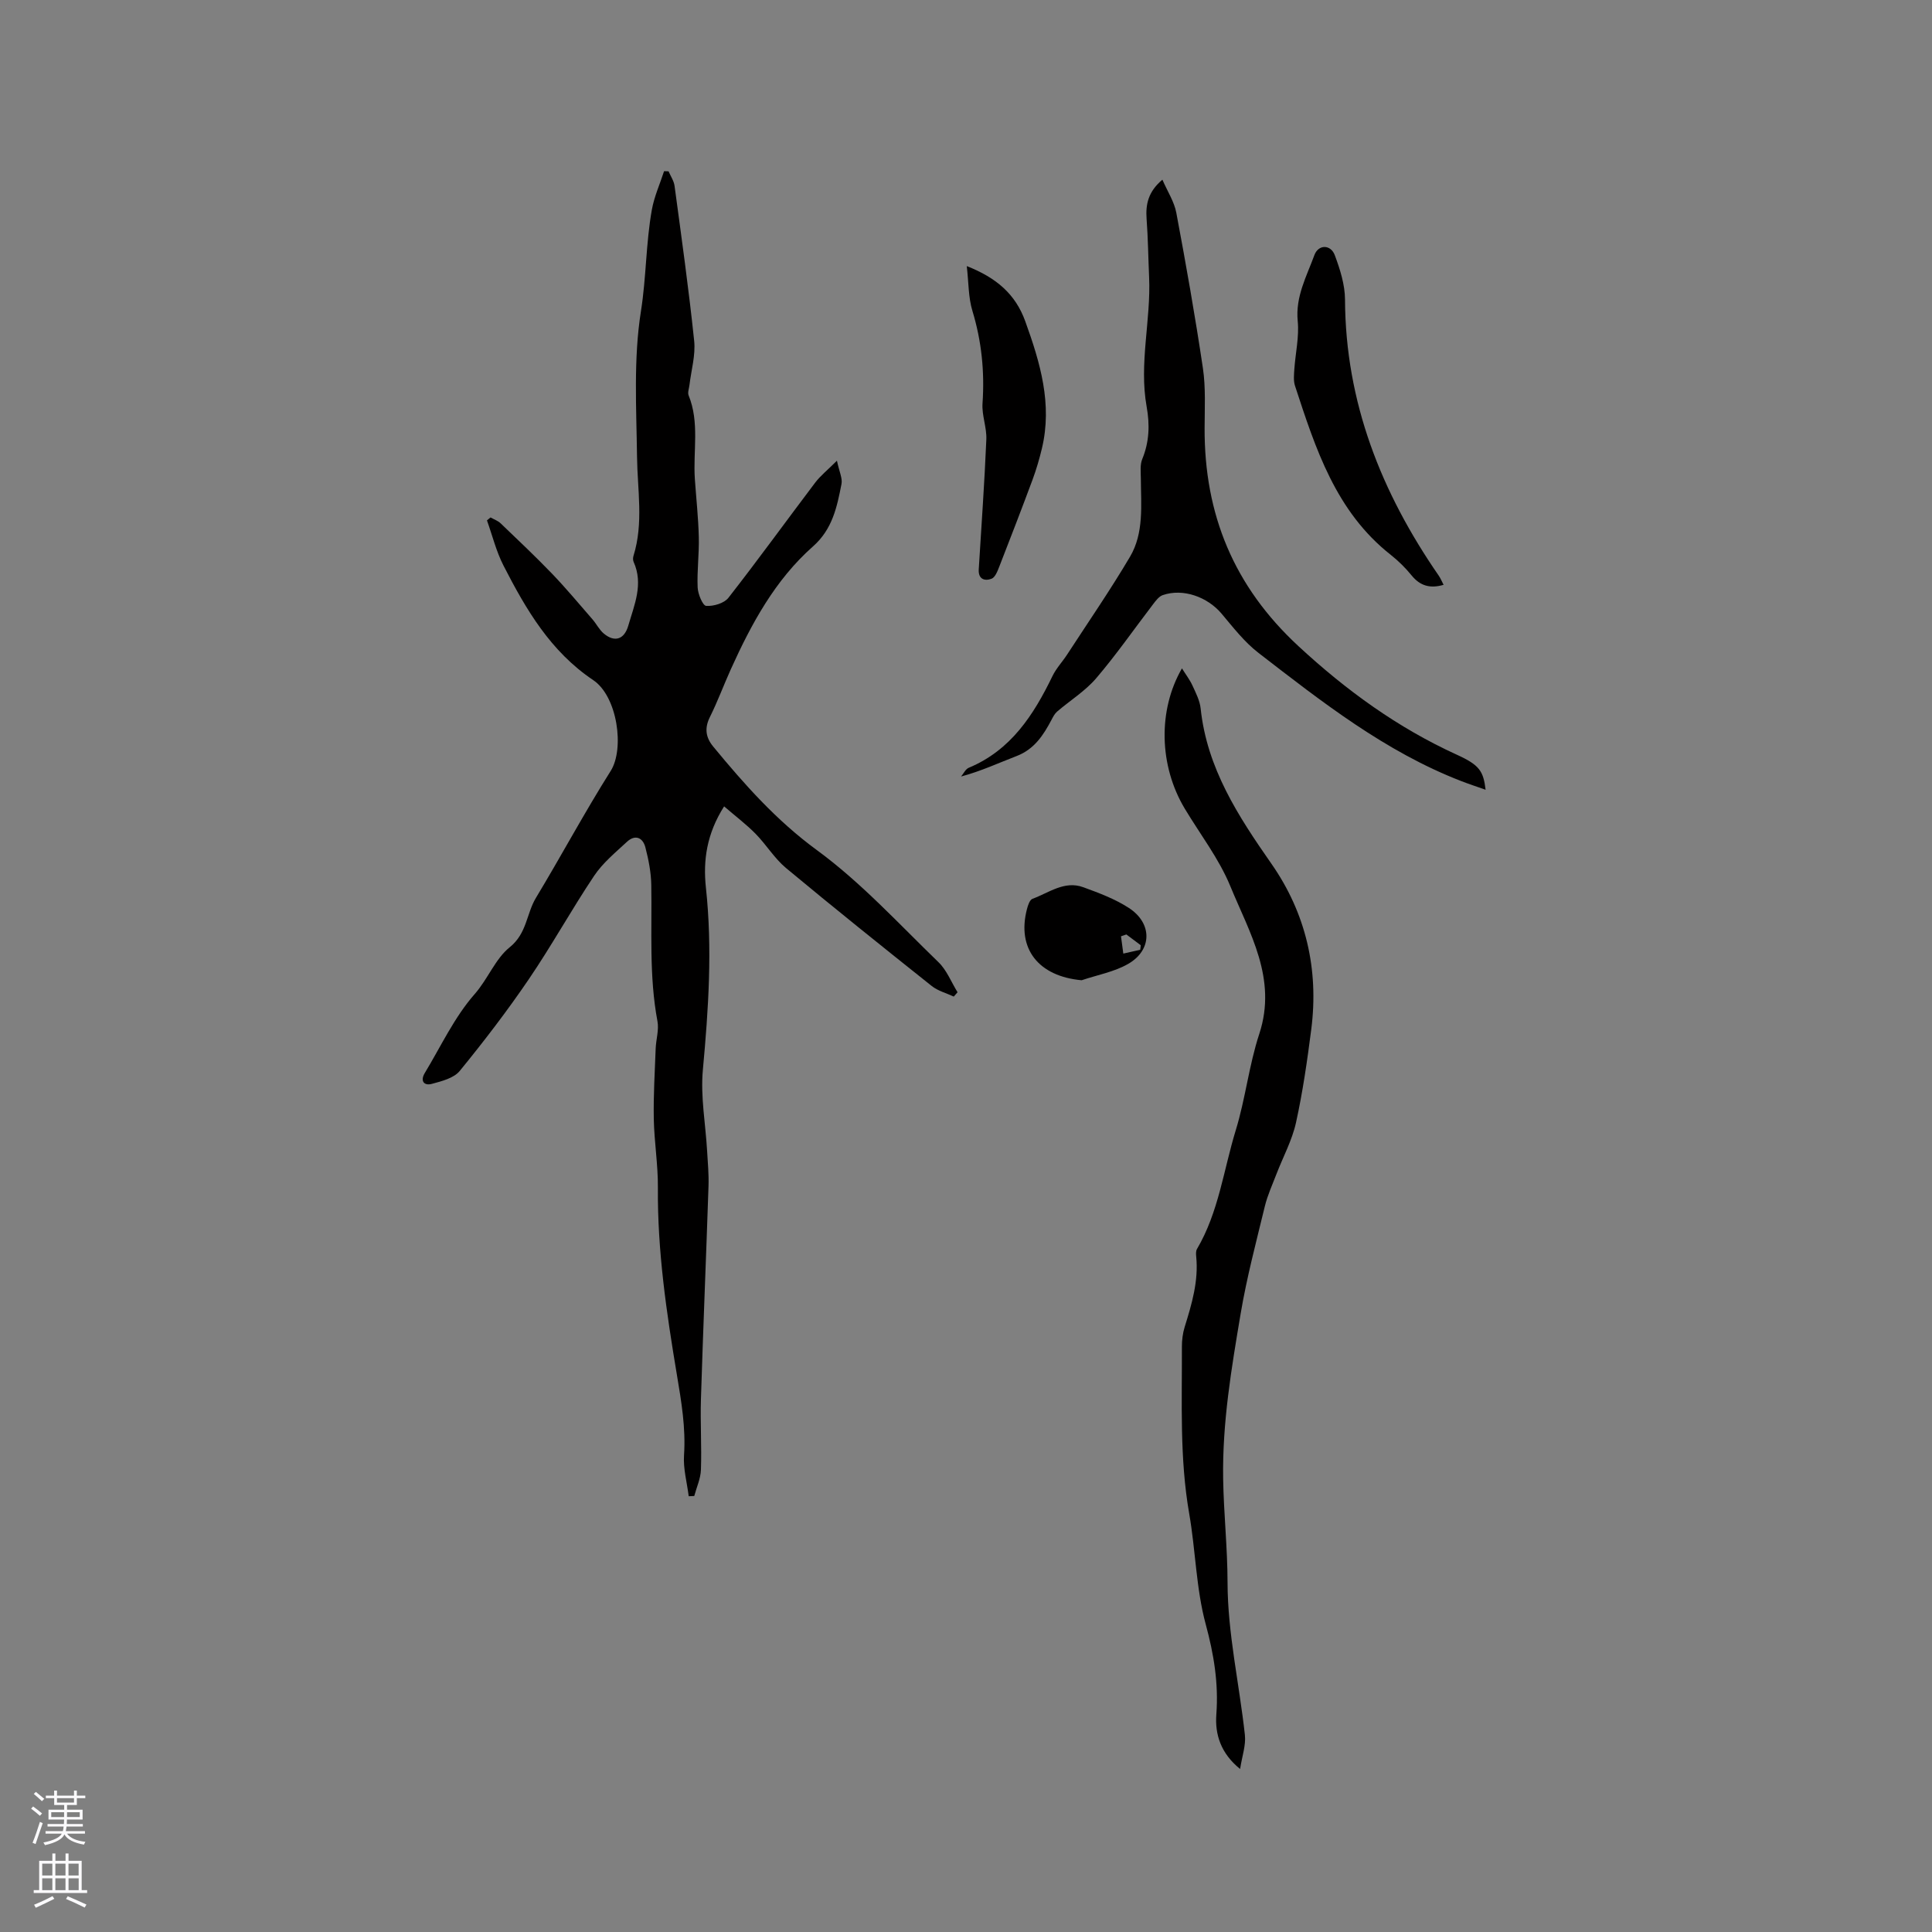 <svg enable-background="new 0 0 400 400" viewBox="0 0 400 400" xmlns="http://www.w3.org/2000/svg"><rect x="0" y="0" width="400" height="400" fill="#808080" stroke="none"/><g fill="#010000"><path d="m101.56 107.13c.71.4 1.53.68 2.1 1.23 3.58 3.43 7.19 6.84 10.63 10.41 2.91 3.03 5.61 6.28 8.37 9.45.83.95 1.41 2.17 2.36 2.96 2.26 1.88 4.24 1.19 5.06-1.64 1.25-4.33 3.18-8.6 1.1-13.22-.16-.35-.14-.87-.02-1.25 2.11-6.78.81-13.65.73-20.52-.13-10.06-.75-20.28.81-30.12 1.11-7.02 1.02-14.08 2.26-21.01.49-2.72 1.67-5.33 2.53-7.98l.93.03c.43 1.01 1.1 1.98 1.24 3.02 1.44 10.68 2.94 21.36 4.06 32.08.31 2.97-.61 6.07-.97 9.11-.08.73-.42 1.58-.18 2.18 2.3 5.64.9 11.53 1.29 17.3.28 4.01.72 8.01.82 12.03.09 3.48-.39 6.97-.24 10.44.06 1.36 1.05 3.75 1.76 3.81 1.52.11 3.72-.53 4.61-1.67 6.13-7.84 11.96-15.91 17.97-23.85 1.09-1.44 2.55-2.59 4.5-4.54.48 2.29 1.18 3.66.94 4.84-.93 4.73-1.85 9.33-5.9 12.91-7.84 6.93-12.75 16.01-17.01 25.43-1.48 3.28-2.73 6.67-4.33 9.89-1.16 2.32-.87 4.24.69 6.13 6.46 7.83 13.06 15.28 21.46 21.43 9.15 6.7 16.96 15.26 25.17 23.2 1.72 1.66 2.65 4.13 3.95 6.22-.26.3-.52.6-.78.9-1.54-.72-3.29-1.17-4.58-2.2-10.12-8.06-20.21-16.14-30.15-24.41-2.4-2-4.09-4.84-6.31-7.1-1.93-1.96-4.16-3.64-6.51-5.67-3.63 5.7-4.37 11.25-3.77 16.82 1.37 12.63.53 25.15-.63 37.74-.51 5.52.56 11.18.88 16.78.14 2.41.37 4.84.29 7.25-.49 14.72-1.11 29.44-1.57 44.17-.15 4.85.17 9.72 0 14.58-.06 1.83-.9 3.63-1.38 5.44-.38.02-.76.03-1.15.05-.35-2.83-1.16-5.7-.97-8.49.38-5.68-.55-11.1-1.48-16.67-2.14-12.79-4.04-25.65-3.93-38.71.04-4.75-.76-9.51-.85-14.27-.09-4.84.21-9.69.39-14.53.07-1.9.71-3.87.37-5.67-1.76-9.36-1.12-18.79-1.28-28.2-.04-2.61-.56-5.26-1.22-7.8-.53-2.04-2.11-2.73-3.82-1.15-2.39 2.22-5 4.36-6.78 7.02-4.71 7.03-8.8 14.47-13.56 21.46-4.45 6.54-9.28 12.84-14.28 18.96-1.22 1.49-3.72 2.12-5.76 2.67-1.66.45-2.45-.62-1.48-2.23 3.34-5.53 6.13-11.57 10.33-16.35 2.76-3.14 4.27-7.3 7.26-9.7 3.58-2.88 3.45-6.95 5.43-10.23 5.25-8.7 10.06-17.69 15.48-26.28 2.89-4.58 1.41-15.42-3.62-18.8-8.83-5.92-13.92-14.63-18.57-23.7-1.51-2.94-2.31-6.24-3.43-9.37.24-.21.49-.41.74-.61z"/><path d="m244.71 138.38c.79 1.27 1.62 2.34 2.17 3.54.7 1.53 1.53 3.13 1.7 4.76 1.31 12.38 7.76 22.27 14.66 32.16 7.12 10.2 9.84 21.86 8.24 34.3-.83 6.46-1.76 12.94-3.16 19.3-.81 3.65-2.67 7.07-4.03 10.6-.85 2.22-1.86 4.41-2.42 6.71-1.79 7.39-3.75 14.76-5.01 22.25-1.9 11.31-3.81 22.53-3.62 34.21.12 7.13.9 14.27.91 21.43.02 10.52 2.44 21.02 3.59 31.55.24 2.16-.59 4.43-.99 7.06-4.01-3.24-5.23-7.17-4.92-11.3.48-6.43-.51-12.43-2.2-18.67-2-7.4-2.09-15.3-3.42-22.91-2-11.48-1.47-23.02-1.51-34.56 0-1.36.17-2.77.57-4.06 1.48-4.77 2.9-9.52 2.39-14.61-.05-.51-.08-1.15.17-1.56 4.48-7.61 5.5-16.37 8.03-24.61 2-6.52 2.73-13.44 4.86-19.91 3.76-11.45-2.01-20.89-5.99-30.57-2.34-5.7-6.25-10.75-9.45-16.09-5.3-8.86-5.59-20.33-.57-29.02z"/><path d="m240.66 37.2c1.07 2.46 2.45 4.56 2.88 6.84 2.01 10.7 3.91 21.43 5.51 32.2.6 4.05.36 8.25.35 12.38-.07 17.88 6.06 32.79 19.43 45.16 9.92 9.18 20.54 16.89 32.8 22.48 4.7 2.14 5.48 3.38 5.95 7.25-1.84-.65-3.47-1.18-5.06-1.8-15.73-6.09-28.83-16.39-41.98-26.55-2.89-2.23-5.22-5.25-7.6-8.08-2.95-3.51-8-5.32-12.2-3.87-.79.27-1.44 1.15-1.99 1.87-3.93 5.13-7.62 10.46-11.81 15.36-2.27 2.65-5.38 4.57-8.07 6.88-.5.43-.84 1.08-1.15 1.68-1.69 3.21-3.59 6.13-7.24 7.53-3.73 1.43-7.36 3.13-11.5 4.24.52-.62.92-1.53 1.59-1.81 8.75-3.65 13.43-10.94 17.34-19 .77-1.59 2.04-2.93 3.02-4.43 4.38-6.73 8.94-13.35 13.02-20.25 2.92-4.94 2.28-10.66 2.25-16.17-.01-1.36-.2-2.87.29-4.06 1.47-3.57 1.58-7.12.91-10.86-1.61-8.97.91-17.88.51-26.84-.18-4.01-.22-8.03-.52-12.03-.22-3.03.33-5.63 3.27-8.12z"/><path d="m298.88 121.08c-2.78.82-4.86.22-6.62-1.94-1.26-1.55-2.72-3-4.29-4.24-11.42-8.97-15.6-22.03-19.86-35.04-.34-1.05-.2-2.29-.13-3.44.23-3.32 1.02-6.68.7-9.93-.5-5.08 1.84-9.27 3.45-13.67.83-2.26 3.39-2.24 4.23.03 1.09 2.93 2.1 6.11 2.11 9.19.1 21.24 7.51 39.92 19.39 57.12.4.58.67 1.25 1.02 1.92z"/><path d="m200.16 55.09c6.14 2.42 10.08 5.8 12.11 11.43 3.09 8.56 5.65 17.14 3.44 26.35-.52 2.17-1.15 4.32-1.92 6.41-2.24 6.03-4.55 12.02-6.89 18.01-.37.94-.85 2.24-1.61 2.53-1.4.53-2.78.12-2.65-1.94.55-8.96 1.19-17.92 1.57-26.88.11-2.48-.96-5.02-.79-7.48.45-6.54-.18-12.85-2.09-19.15-.85-2.77-.77-5.82-1.17-9.28z"/><path d="m223.94 202.95c-8.92-.81-13.46-6.51-11.32-14.73.2-.78.57-1.92 1.14-2.13 3.4-1.24 6.62-3.83 10.52-2.4 3.25 1.19 6.59 2.43 9.47 4.31 4.85 3.17 4.81 8.68-.15 11.55-2.91 1.68-6.42 2.3-9.66 3.4zm9.26-9.48c-.37.13-.74.26-1.11.38.16 1.19.32 2.39.48 3.58 1.17-.26 2.33-.53 3.5-.79.04-.31.07-.62.11-.94-.99-.74-1.99-1.48-2.98-2.23z"/></g><path d="m6.44 374.46.42-.45c.65.47 1.27.95 1.85 1.44l-.45.49c-.65-.56-1.25-1.06-1.82-1.48m.93 7.33-.63-.26c.55-1.36 1.05-2.8 1.52-4.33.19.1.38.19.59.27-.46 1.29-.95 2.73-1.48 4.32m-.38-10.38.44-.42c.43.34 1.01.82 1.74 1.44l-.49.49c-.53-.51-1.09-1.01-1.69-1.51m2.5.35h1.72v-1.04h.59v1.04h3.52v-1.04h.59v1.04h1.75v.53h-1.75v1.42h-2.03v.97h3.22v2.03h-3.24c0 .35-.01.66-.03.93h3.32v.53h-3.37c-.03.27-.08.58-.15.94h3.96v.53h-3.71c.67.92 1.93 1.48 3.79 1.68-.13.24-.23.44-.29.59-2.13-.38-3.48-1.08-4.04-2.12-.43.97-1.77 1.72-4.03 2.23-.09-.19-.2-.37-.33-.55 2.1-.42 3.37-1.03 3.81-1.83h-3.36v-.53h3.58c.08-.29.13-.61.16-.94h-3.33v-.53h3.39c.02-.27.04-.58.04-.93h-3.23v-2.03h3.25v-.97h-2.07v-1.42h-1.73zm1.12 3.44v1h2.65c.01-.3.02-.44.01-.4v-.25-.35zm1.19-2h3.52v-.91h-3.52zm4.71 2h-2.63v.59c0 .15-.01.28-.01.4h2.64z" fill="#fbfafc"/><path d="m13.56 383.74h.63v1.52h2.72v6.07h1.13v.6h-11.06v-.6h1.13v-6.07h2.73v-1.52h.63v1.52h2.1v-1.52zm-2.69 8.83.38.56c-1.24.63-2.53 1.25-3.85 1.85-.1-.21-.21-.42-.34-.63 1.36-.55 2.63-1.15 3.81-1.78m-2.13-4.27h2.1v-2.45h-2.1zm0 3.04h2.1v-2.46h-2.1zm2.72-3.04h2.1v-2.45h-2.1zm0 3.04h2.1v-2.46h-2.1zm6.07 3.6c-1.41-.71-2.7-1.3-3.86-1.78l.35-.56c1.45.62 2.75 1.19 3.88 1.72zm-1.25-9.09h-2.1v2.45h2.1zm-2.09 5.49h2.1v-2.46h-2.1z" fill="#fbfafc"/></svg>
